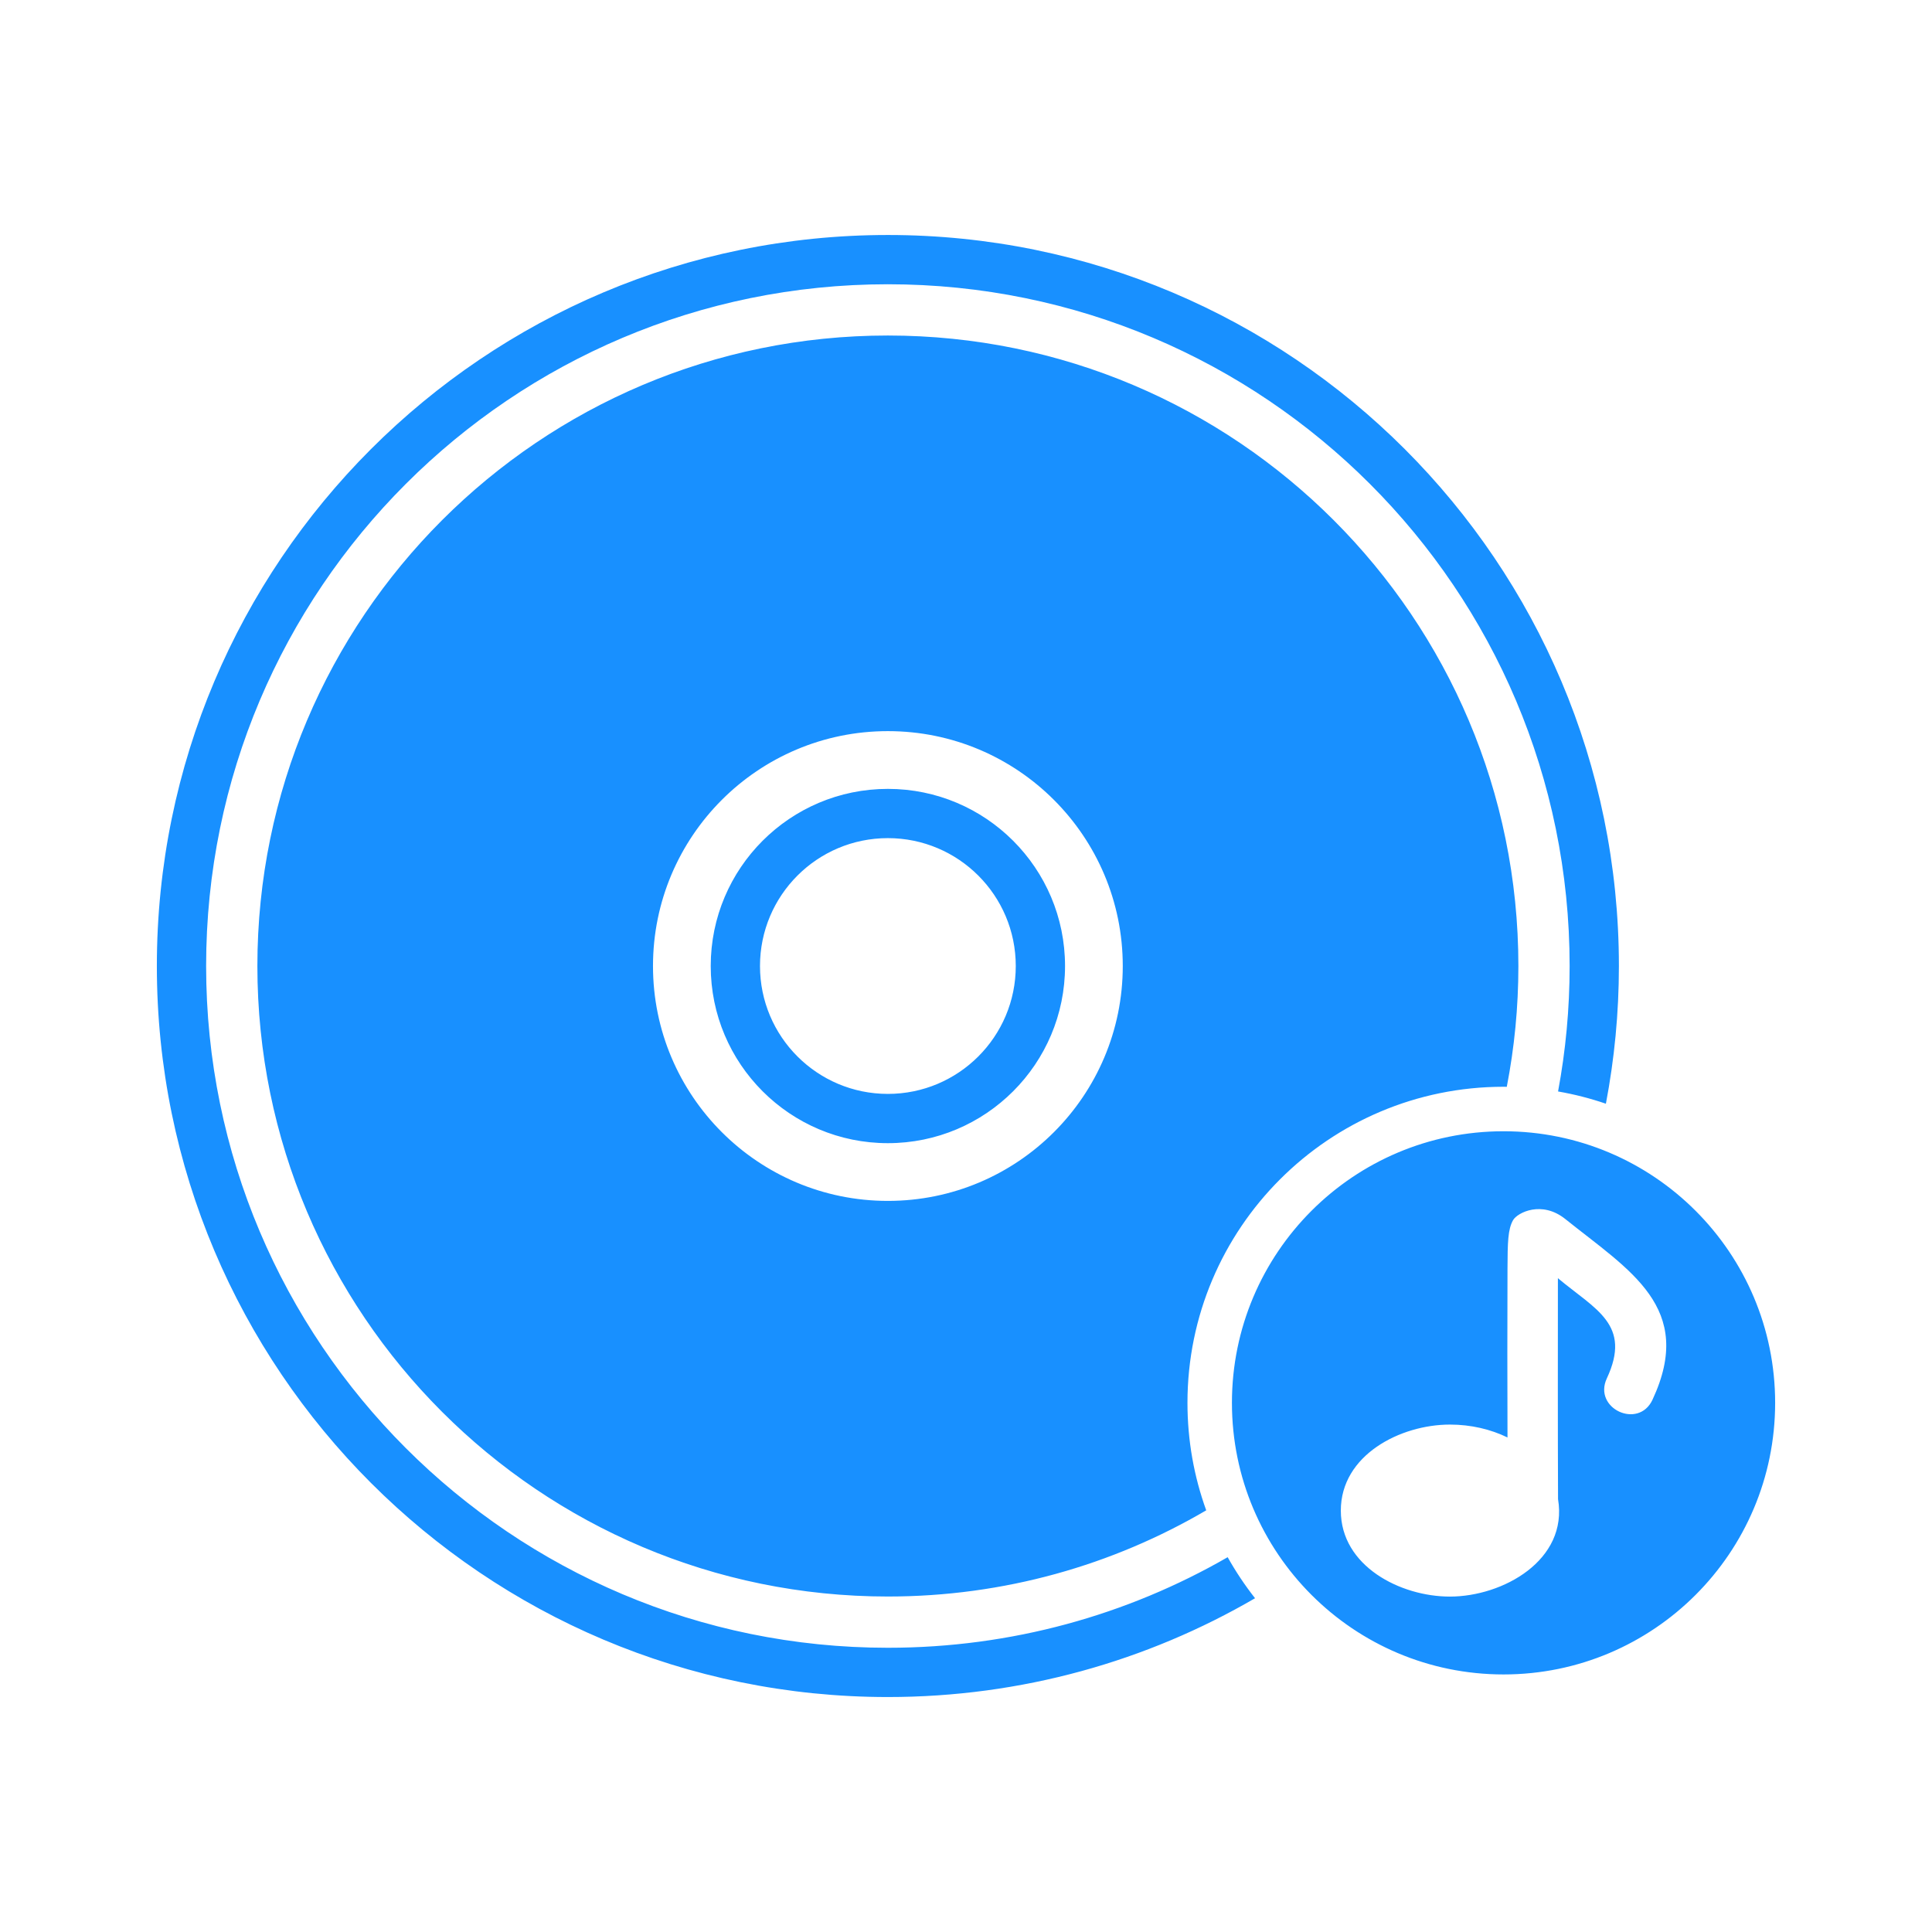 <svg xmlns="http://www.w3.org/2000/svg" xmlns:xlink="http://www.w3.org/1999/xlink" xml:space="preserve" version="1.1" style="shape-rendering:geometricPrecision;text-rendering:geometricPrecision;image-rendering:optimizeQuality;" viewBox="0 0 846.66 846.66" x="0px" y="0px" fill-rule="evenodd" clip-rule="evenodd">
	<g>
		<path fill="#1890ff" d="M389.09 102.98c176.93,0 320.36,143.44 320.36,320.36 0,20.63 -1.98,40.79 -5.7,60.34 -6.77,-2.32 -13.77,-4.12 -20.96,-5.37 3.32,-17.82 5.07,-36.19 5.07,-54.97 0,-165.01 -133.76,-298.77 -298.77,-298.77 -165,0 -298.76,133.76 -298.76,298.77 0,165 133.76,298.76 298.76,298.76 54.23,0 105.08,-14.44 148.91,-39.69 3.54,6.31 7.55,12.32 12,17.98 -47.28,27.52 -102.25,43.3 -160.91,43.3 -176.92,0 -320.35,-143.43 -320.35,-320.35 0,-176.92 143.43,-320.36 320.35,-320.36zm269.81 630.81c65.73,0 119.02,-53.29 119.02,-119.02 0,-65.74 -53.29,-119.02 -119.02,-119.02 -65.74,0 -119.03,53.28 -119.03,119.02 0,65.73 53.29,119.02 119.03,119.02zm-23.51 -109.5c9.25,0 17.91,2.07 25.24,5.65 -0.09,-24.66 -0.09,-49.3 0,-73.96 0.05,-11.46 0.15,-17.27 2.46,-21.31 1.95,-3.29 12.59,-8.71 22.89,-0.44 28.03,22.52 57.09,38.69 38.19,79.18 -6.15,13.16 -26.16,3.8 -20.01,-9.36 11.05,-23.66 -5,-30.16 -21.44,-43.91 -0.02,32.27 -0.07,64.55 0.06,96.82 4.47,26.78 -24.2,42.71 -47.39,42.71 -21.65,0 -47.8,-13.31 -47.8,-37.69 0,-24.38 26.15,-37.69 47.8,-37.69zm-246.3 -278.58c42.88,0 77.64,34.76 77.64,77.63 0,42.87 -34.76,77.63 -77.64,77.63 -42.87,0 -77.63,-34.76 -77.63,-77.63 0,-42.87 34.76,-77.63 77.63,-77.63zm0 21.58c-30.95,0 -56.04,25.09 -56.04,56.05 0,30.95 25.09,56.04 56.04,56.04 30.96,0 56.05,-25.09 56.05,-56.04 0,-30.96 -25.09,-56.05 -56.05,-56.05zm0 -220.26c152.6,0 276.31,123.71 276.31,276.31 0,18.1 -1.76,35.79 -5.08,52.93l-1.42 -0.02c-76.51,0 -138.52,62.02 -138.52,138.52 0,16.54 2.9,32.4 8.22,47.1 -40.95,24 -88.62,37.77 -139.51,37.77 -152.59,0 -276.3,-123.71 -276.3,-276.3 0,-152.6 123.71,-276.31 276.3,-276.31zm0 173.37c-56.85,0 -102.93,46.09 -102.93,102.94 0,56.85 46.09,102.93 102.93,102.93 56.85,0 102.94,-46.08 102.94,-102.93 0,-56.85 -46.09,-102.94 -102.94,-102.94z">
		</path>
	</g>
</svg>
